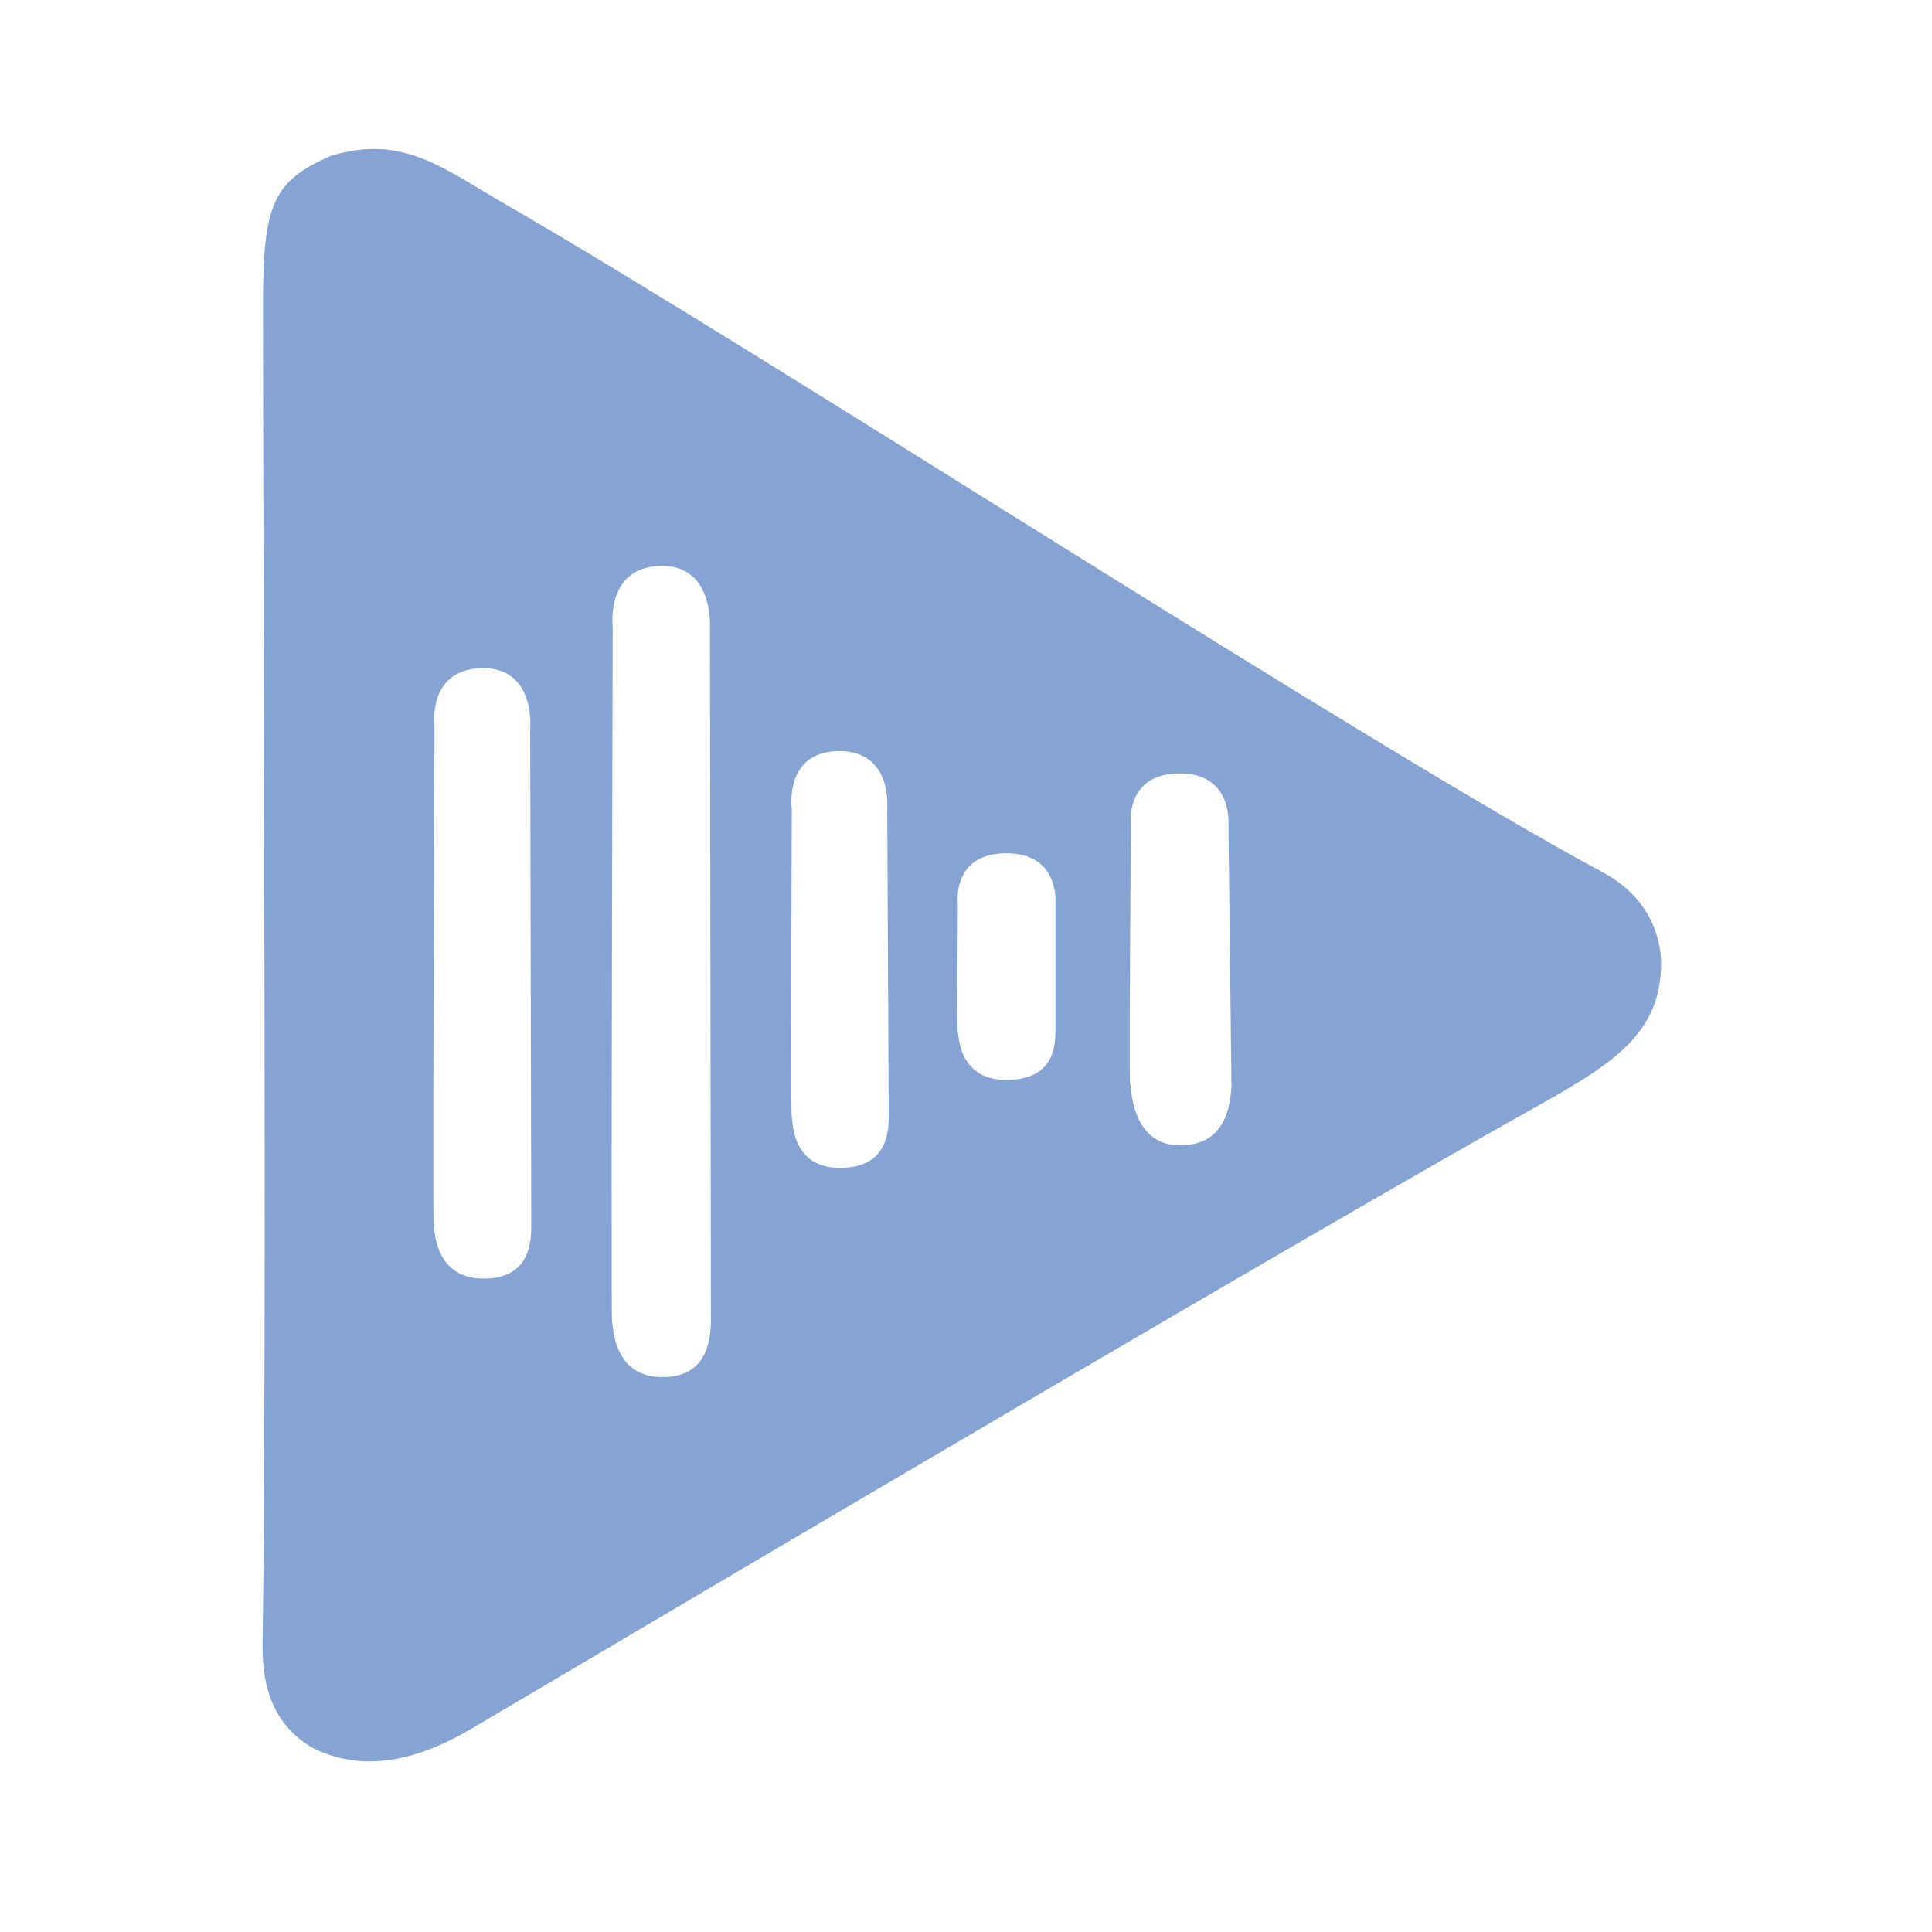 <svg id="e1RwjNXpZWd1" xmlns="http://www.w3.org/2000/svg" xmlns:xlink="http://www.w3.org/1999/xlink" viewBox="0 0 300 300" shape-rendering="geometricPrecision" text-rendering="geometricPrecision"><path d="M257.928,149.613c0,10.695-7.26,15.473-19.034,22.048-34.981,19.534-125.72,73.136-165.595,96.718-7.067,4.18-16.012,7.445-24.81,3.005-5.72-3.387-7.825-8.903-7.716-16.002.686-44.661.066-168.169.066-208.249c0-15.342,1.549-19.011,10.501-22.922c11.23-3.383,17.221,1.788,27.273,7.581C117.762,54.35,211.965,115.631,248.883,135.451c9.045,4.856,9.045,12.996,9.045,14.161v-0ZM74.777,103.755c-8.475.191-7.306,9.003-7.306,9.003-.202,51.74-.244,77.61-.125,77.61.179,0-.132,8.035,7.508,8.166c5.093.088,7.639-2.546,7.639-7.903l-.165-77.438c0,0,.924-9.63-7.551-9.439h0Zm55.403,12.872c-8.475.13-7.23,8.977-7.23,8.977-.119,31.954-.119,47.931,0,47.931.179,0-.333,7.716,7.307,7.806c5.093.06,7.674-2.465,7.744-7.574l-.232-48.163c0,0,.885-9.107-7.589-8.977h-0Zm52.856,3.469c-8.475.116-7.431,8.035-7.431,8.035-.193,26.792-.23,40.188-.111,40.188.179,0-.021,9.446,7.619,9.527c5.093.053,7.795-2.993,8.107-9.138l-.467-40.576c0,0,.759-8.151-7.716-8.035v-0ZM156.17,132.498c-8.475.071-7.431,7.847-7.431,7.847-.119,13.389-.119,20.083,0,20.083.179,0-.073,7.265,7.508,7.265c5.054,0,7.6-2.422,7.639-7.265v-20.083c0,0,.759-7.918-7.716-7.847ZM102.478,87.875c-8.475.254-7.337,9.427-7.337,9.427-.187,71.969-.221,107.953-.102,107.953.179,0-.124,8.402,7.516,8.577c5.093.117,7.704-2.695,7.833-8.435l-.15-107.84c0,0,.716-9.937-7.759-9.683Z" transform="translate(0 0)" fill="#86a4d3" stroke-width="0.6" stroke-linecap="round" stroke-linejoin="round"/></svg>

